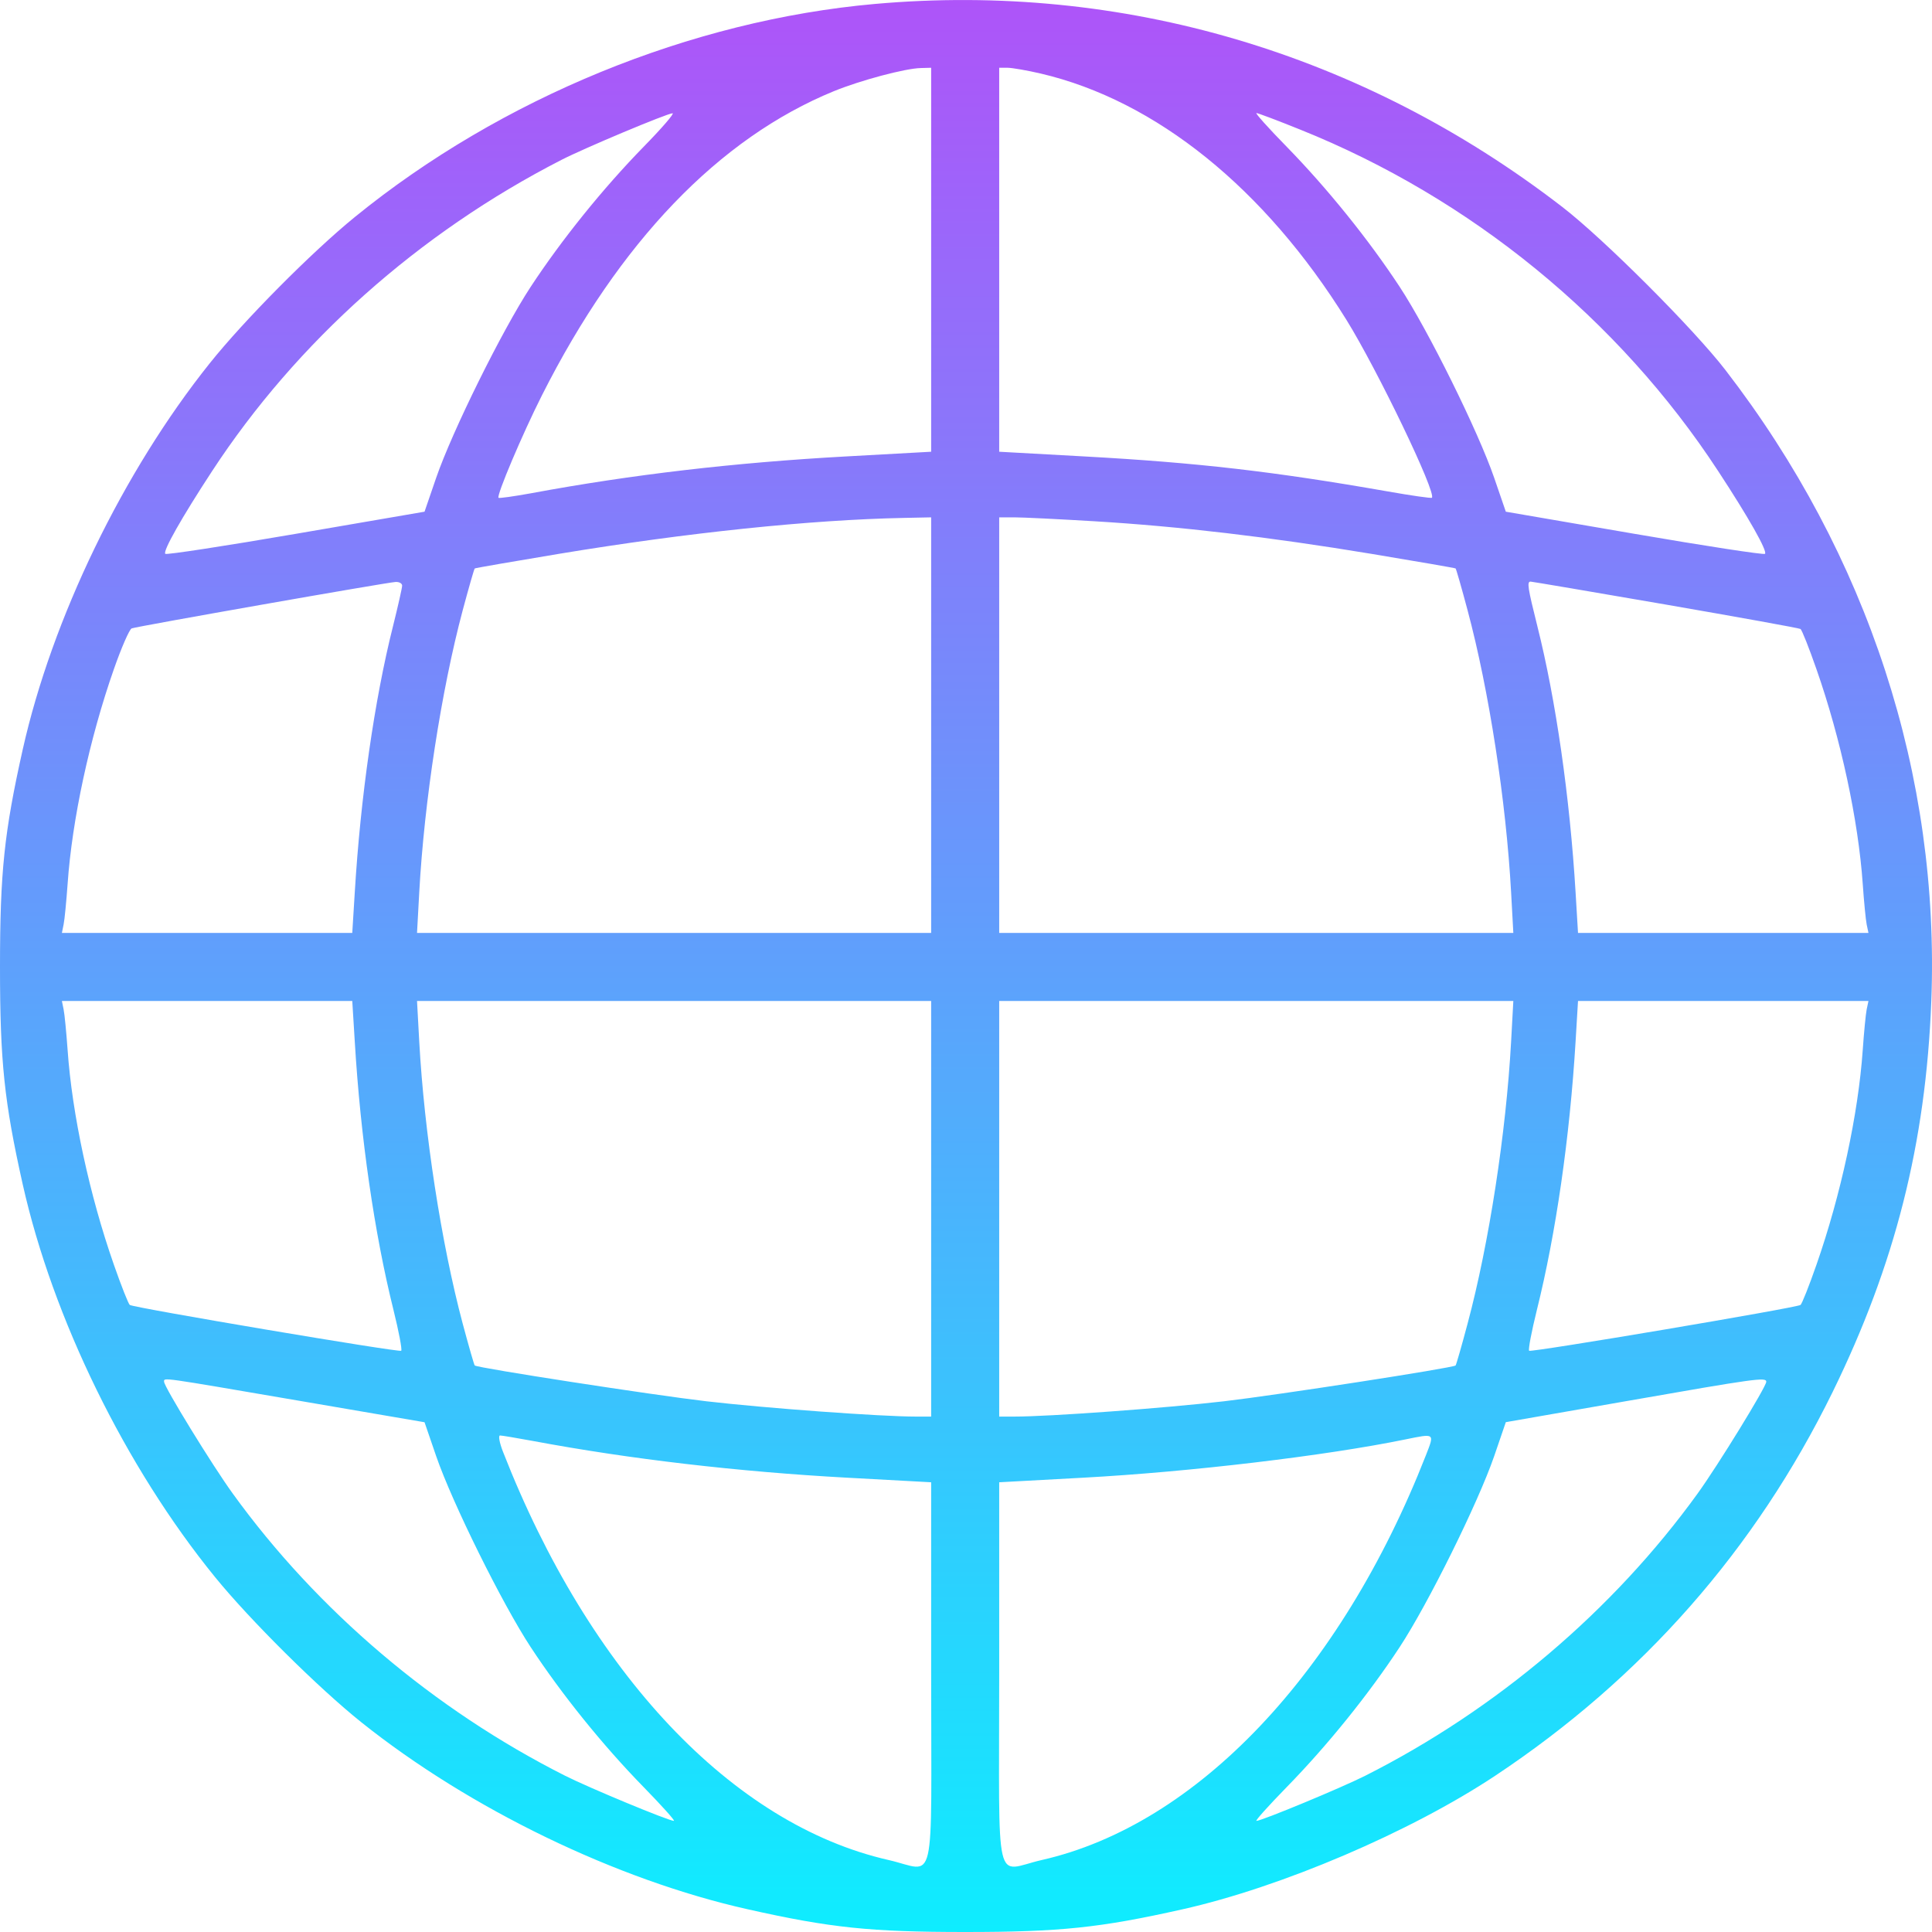 <svg
                                width="27"
                                height="27"
                                viewBox="0 0 27 27"
                                fill="none"
                                xmlns="http://www.w3.org/2000/svg"
                            >
                                <path
                                    fill-rule="evenodd"
                                    clip-rule="evenodd"
                                    d="M12.228 0.055C9.658 0.283 7.002 1.371 4.96 3.032C4.36 3.52 3.409 4.478 2.931 5.077C1.72 6.592 0.728 8.642 0.317 10.477C0.059 11.63 0 12.191 0 13.513C0 14.836 0.059 15.396 0.317 16.549C0.737 18.425 1.755 20.504 3.006 22.041C3.494 22.641 4.452 23.591 5.051 24.07C6.566 25.28 8.616 26.272 10.452 26.683C11.605 26.942 12.166 27 13.488 27C14.811 27 15.372 26.942 16.525 26.683C17.905 26.374 19.71 25.603 20.896 24.816C22.953 23.45 24.532 21.654 25.611 19.454C26.484 17.672 26.913 15.977 26.99 13.998C27.113 10.843 26.106 7.755 24.113 5.171C23.667 4.593 22.41 3.336 21.832 2.891C19.042 0.739 15.684 -0.252 12.228 0.055ZM13.013 3.63V6.313L11.818 6.379C10.264 6.465 8.829 6.632 7.424 6.893C7.182 6.937 6.976 6.966 6.967 6.957C6.936 6.926 7.301 6.065 7.574 5.524C8.655 3.382 10.047 1.932 11.654 1.274C12.024 1.123 12.648 0.956 12.868 0.951L13.013 0.947V3.63ZM14.545 1.028C16.154 1.405 17.676 2.632 18.819 4.474C19.253 5.175 20.077 6.889 20.011 6.956C20.002 6.966 19.724 6.926 19.395 6.868C17.797 6.588 16.736 6.466 15.159 6.379L13.964 6.313V3.63V0.947L14.082 0.947C14.148 0.948 14.356 0.984 14.545 1.028ZM8.994 2.052C8.426 2.634 7.85 3.348 7.416 4.009C7.017 4.617 6.321 6.024 6.096 6.676L5.933 7.151L4.136 7.46C3.148 7.63 2.326 7.756 2.31 7.74C2.273 7.703 2.538 7.235 2.964 6.584C4.146 4.777 5.852 3.257 7.845 2.235C8.171 2.068 9.315 1.588 9.399 1.583C9.43 1.582 9.248 1.793 8.994 2.052ZM18.17 1.811C20.554 2.768 22.622 4.458 24.012 6.584C24.439 7.235 24.703 7.703 24.666 7.74C24.651 7.756 23.829 7.63 22.841 7.46L21.044 7.151L20.881 6.676C20.656 6.024 19.96 4.617 19.561 4.009C19.127 3.348 18.551 2.634 17.983 2.052C17.729 1.793 17.538 1.58 17.559 1.58C17.58 1.58 17.855 1.684 18.17 1.811ZM13.013 10.134V13.038H9.42H5.828L5.859 12.471C5.929 11.198 6.167 9.652 6.466 8.53C6.551 8.214 6.626 7.95 6.635 7.944C6.643 7.938 7.173 7.846 7.811 7.74C9.605 7.443 11.328 7.264 12.63 7.238L13.013 7.23V10.134ZM15.299 7.285C16.492 7.357 17.737 7.504 19.165 7.74C19.804 7.846 20.334 7.938 20.342 7.944C20.35 7.95 20.426 8.214 20.51 8.53C20.81 9.652 21.048 11.198 21.118 12.471L21.149 13.038H17.556H13.964V10.134V7.23H14.177C14.294 7.23 14.799 7.255 15.299 7.285ZM5.62 8.184C5.62 8.215 5.562 8.471 5.492 8.752C5.234 9.777 5.038 11.143 4.958 12.471L4.923 13.038H2.894H0.865L0.889 12.919C0.903 12.854 0.927 12.599 0.945 12.352C1.007 11.458 1.251 10.323 1.592 9.35C1.697 9.05 1.809 8.794 1.84 8.782C1.912 8.754 5.402 8.14 5.528 8.133C5.578 8.13 5.62 8.153 5.62 8.184ZM23.275 8.448C24.295 8.625 25.144 8.778 25.162 8.79C25.181 8.801 25.282 9.055 25.386 9.354C25.725 10.323 25.97 11.46 26.032 12.352C26.049 12.599 26.074 12.854 26.087 12.919L26.112 13.038H24.083H22.053L22.019 12.471C21.939 11.143 21.743 9.777 21.485 8.752C21.35 8.212 21.337 8.128 21.39 8.128C21.407 8.128 22.256 8.272 23.275 8.448ZM4.958 14.556C5.038 15.893 5.232 17.235 5.499 18.307C5.573 18.606 5.622 18.862 5.607 18.877C5.581 18.903 1.882 18.279 1.814 18.237C1.796 18.226 1.695 17.972 1.591 17.673C1.251 16.703 1.007 15.567 0.945 14.675C0.927 14.428 0.903 14.173 0.889 14.107L0.865 13.989H2.894H4.923L4.958 14.556ZM13.013 16.893V19.797H12.8C12.312 19.797 10.707 19.68 9.871 19.583C9.118 19.495 6.683 19.119 6.635 19.083C6.626 19.077 6.551 18.813 6.466 18.497C6.167 17.375 5.929 15.829 5.859 14.556L5.828 13.989H9.42H13.013V16.893ZM21.118 14.556C21.048 15.829 20.81 17.375 20.51 18.497C20.426 18.813 20.35 19.077 20.342 19.083C20.293 19.119 17.859 19.495 17.106 19.583C16.27 19.68 14.665 19.797 14.177 19.797H13.964V16.893V13.989H17.556H21.149L21.118 14.556ZM26.087 14.107C26.074 14.173 26.049 14.428 26.032 14.675C25.97 15.567 25.725 16.703 25.386 17.673C25.282 17.972 25.181 18.226 25.162 18.237C25.095 18.279 21.396 18.903 21.37 18.877C21.355 18.862 21.404 18.606 21.478 18.307C21.745 17.235 21.938 15.893 22.019 14.556L22.053 13.989H24.083H26.112L26.087 14.107ZM4.152 19.571L5.933 19.876L6.096 20.351C6.321 21.003 7.017 22.41 7.416 23.018C7.85 23.679 8.426 24.393 8.994 24.974C9.248 25.234 9.439 25.447 9.418 25.447C9.345 25.447 8.232 24.985 7.899 24.817C6.064 23.891 4.433 22.506 3.253 20.873C2.966 20.477 2.293 19.38 2.293 19.31C2.293 19.25 2.219 19.24 4.152 19.571ZM24.684 19.31C24.684 19.38 24.01 20.477 23.724 20.873C22.544 22.506 20.913 23.891 19.078 24.817C18.745 24.985 17.631 25.447 17.559 25.447C17.538 25.447 17.729 25.234 17.983 24.974C18.551 24.393 19.127 23.679 19.561 23.018C19.96 22.41 20.656 21.003 20.881 20.351L21.044 19.875L22.745 19.578C24.537 19.264 24.684 19.244 24.684 19.31ZM7.449 20.138C8.8 20.391 10.317 20.568 11.838 20.651L13.013 20.715V23.398C13.013 26.483 13.09 26.147 12.418 25.994C10.235 25.498 8.235 23.378 7.028 20.285C6.98 20.162 6.962 20.061 6.988 20.061C7.013 20.061 7.221 20.096 7.449 20.138ZM19.927 20.338C18.733 23.386 16.725 25.502 14.559 25.994C13.887 26.147 13.964 26.483 13.964 23.398V20.715L15.139 20.651C16.632 20.57 18.524 20.345 19.641 20.116C20.056 20.031 20.049 20.026 19.927 20.338Z"
                                    fill="url(#paint0_linear_122_217)"
                                />
                                <defs>
                                    <linearGradient
                                        id="paint0_linear_122_217"
                                        x1="13.5"
                                        y1="0"
                                        x2="13.5"
                                        y2="27"
                                        gradientUnits="userSpaceOnUse"
                                    >
                                        <stop stop-color="#AE54F9" />
                                        <stop offset="1" stop-color="#0EEDFF" />
                                    </linearGradient>
                                </defs>
                            </svg>